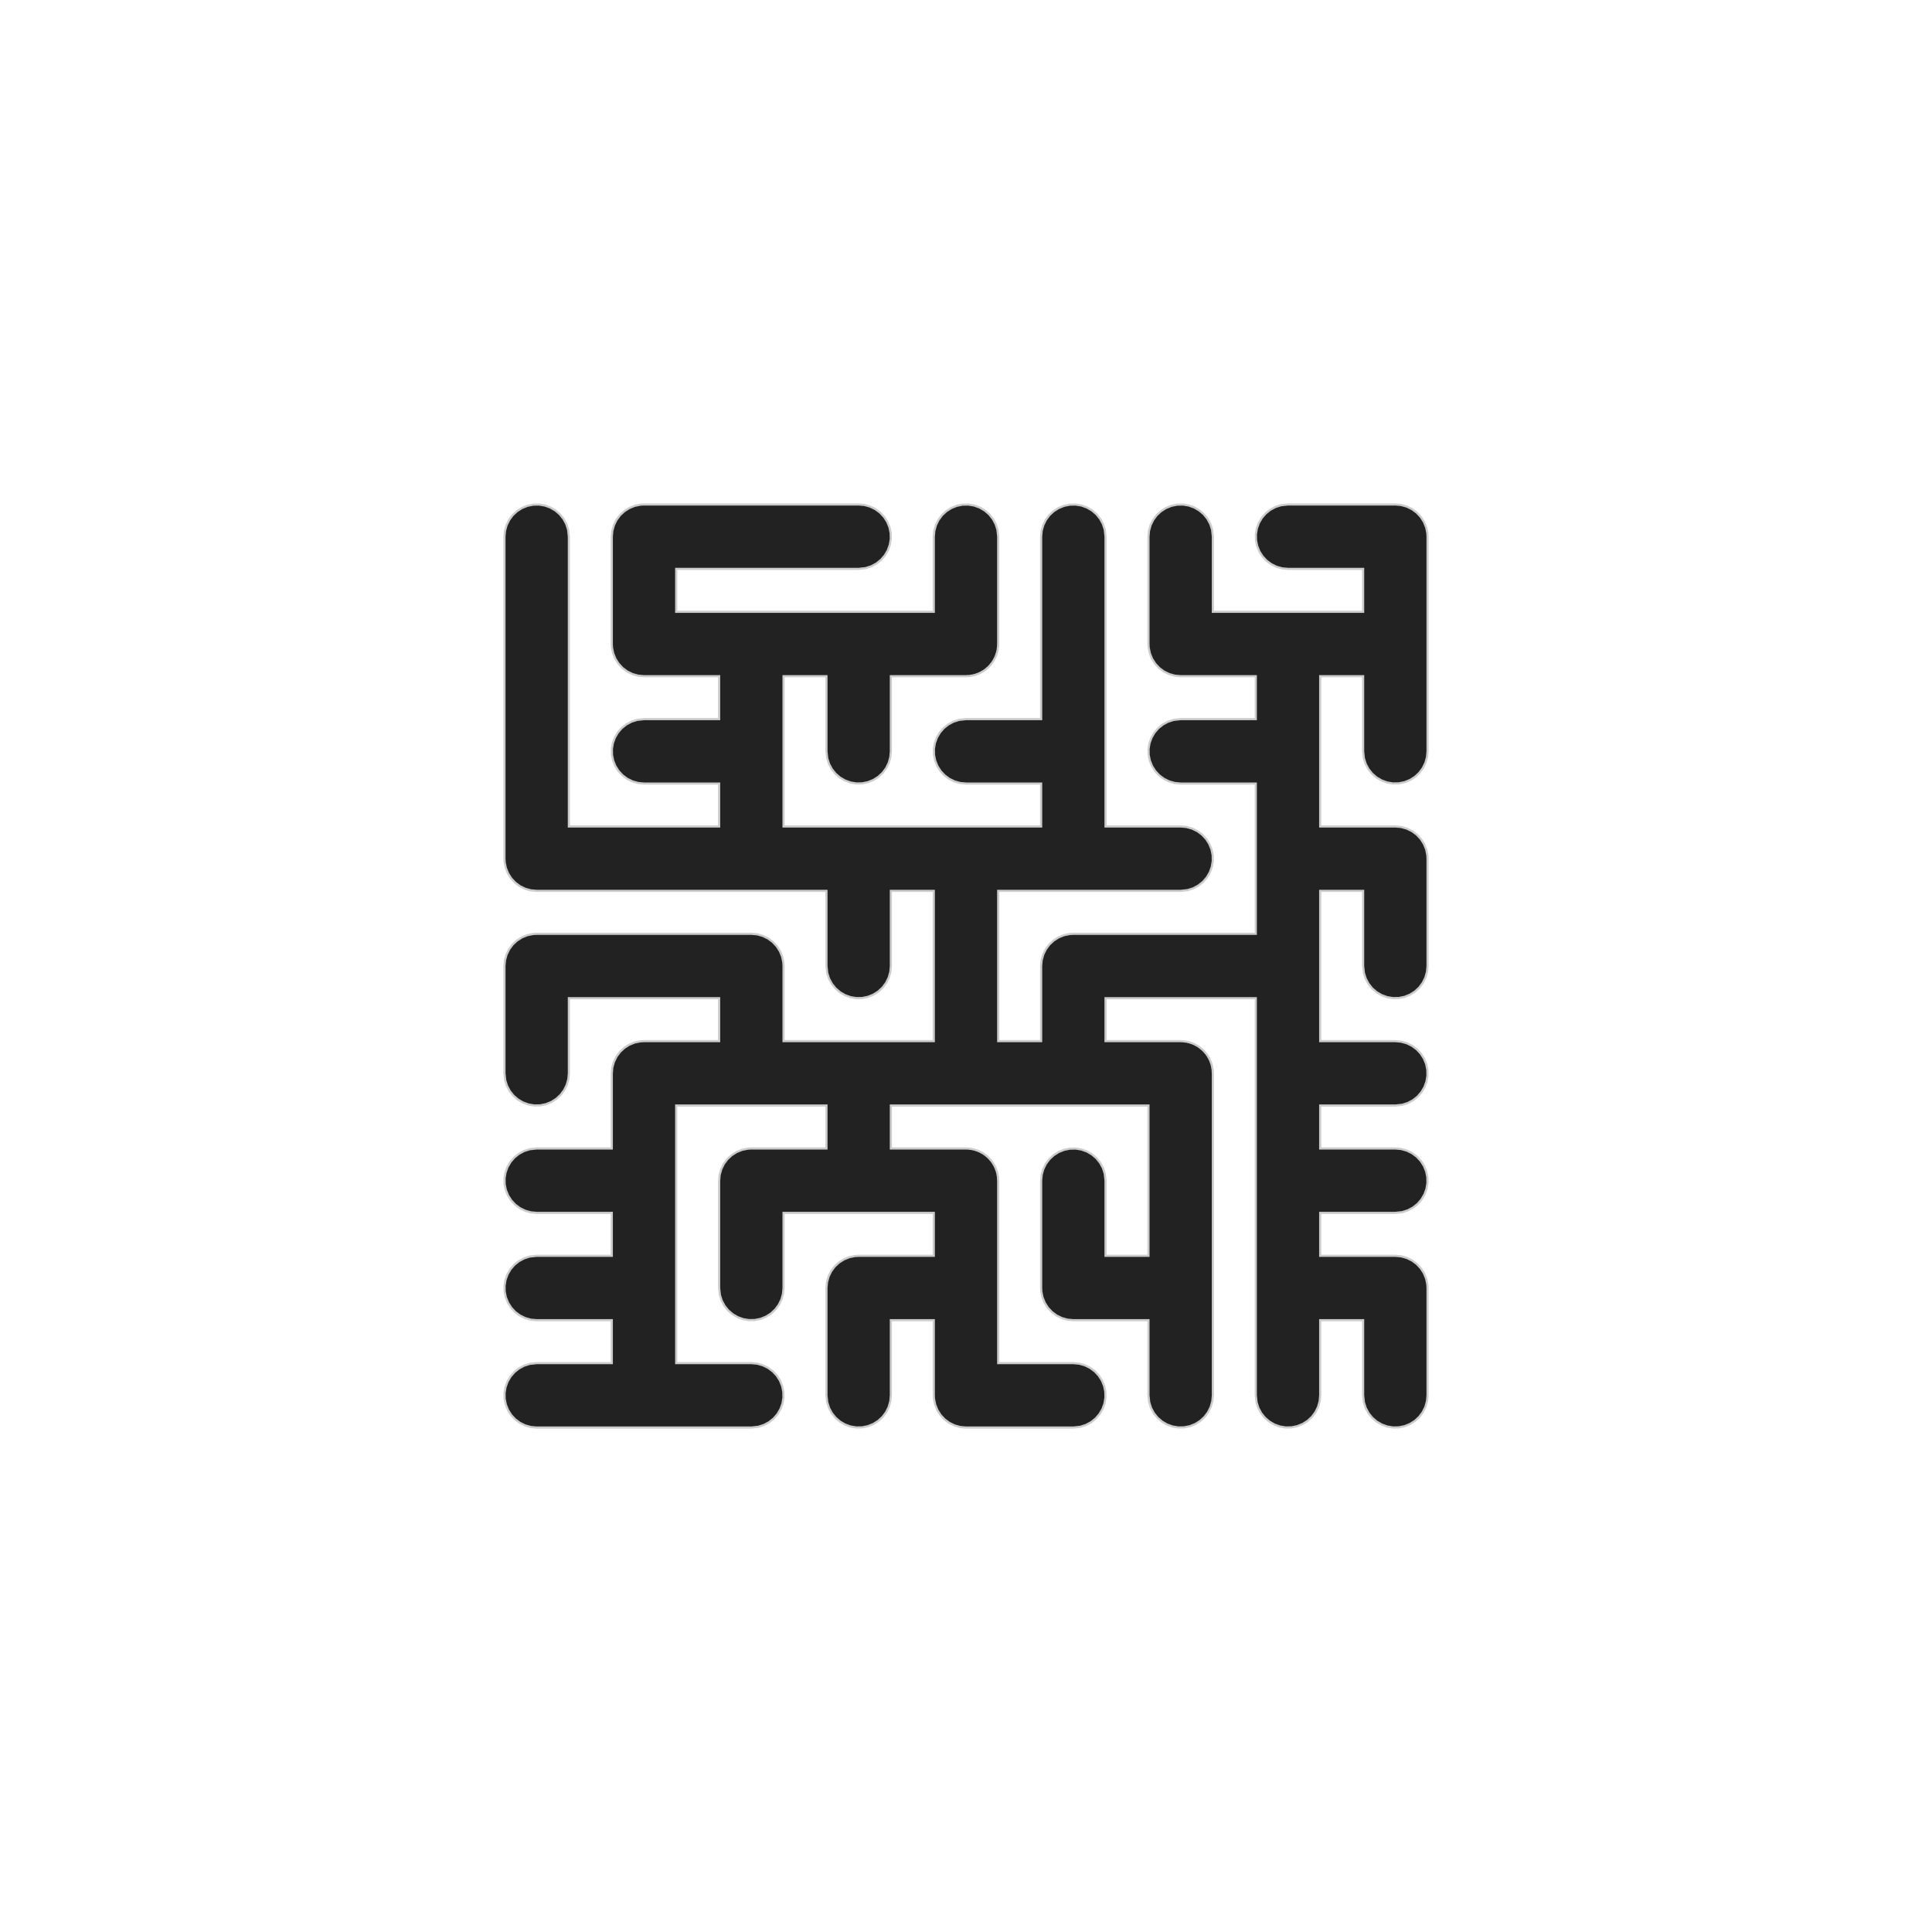 <svg version="1.1" xmlns="http://www.w3.org/2000/svg" xmlns:xlink="http://www.w3.org/1999/xlink" width="900" height="900"><defs/><g><path fill="#222222" stroke="#cccccc" paint-order="fill stroke markers" d=" M 402.724 235.249 L 405.358 235.99 L 407.814 237.196 L 410.009 238.828 L 411.872 240.832 L 413.34 243.14 L 414.364 245.677 L 414.91 248.358 L 414.96 251.093 L 414.513 253.792 L 413.583 256.365 L 412.201 258.726 L 410.413 260.797 L 408.279 262.508 L 405.869 263.804 L 403.265 264.64 L 400 265 L 315 265 L 315 285 L 435 285 L 435 250 L 435.249 247.276 L 435.99 244.642 L 437.196 242.186 L 438.828 239.991 L 440.832 238.128 L 443.14 236.66 L 445.677 235.636 L 448.358 235.09 L 451.093 235.04 L 453.792 235.487 L 456.365 236.417 L 458.726 237.799 L 460.797 239.587 L 462.508 241.721 L 463.804 244.131 L 464.64 246.735 L 465 250 L 465 300 L 464.95 300.546 L 464.96 301.093 L 464.826 301.905 L 464.751 302.724 L 464.602 303.252 L 464.513 303.792 L 464.233 304.566 L 464.01 305.358 L 463.769 305.85 L 463.583 306.365 L 463.167 307.075 L 462.804 307.814 L 462.477 308.253 L 462.201 308.726 L 461.663 309.349 L 461.172 310.009 L 460.771 310.382 L 460.413 310.797 L 459.771 311.312 L 459.168 311.872 L 458.706 312.166 L 458.279 312.508 L 457.554 312.898 L 456.86 313.34 L 456.352 313.545 L 455.869 313.804 L 455.086 314.056 L 454.323 314.364 L 453.786 314.473 L 453.265 314.64 L 452.611 314.712 L 451.642 314.91 L 450.654 314.928 L 450 315 L 415 315 L 415 350 L 414.751 352.724 L 414.01 355.358 L 412.804 357.814 L 411.172 360.009 L 409.168 361.872 L 406.86 363.34 L 404.323 364.364 L 401.642 364.91 L 398.907 364.96 L 396.208 364.513 L 393.635 363.583 L 391.274 362.201 L 389.203 360.413 L 387.492 358.279 L 386.196 355.869 L 385.36 353.265 L 385 350 L 385 315 L 365 315 L 365 385 L 485 385 L 485 365 L 450 365 L 447.276 364.751 L 444.642 364.01 L 442.186 362.804 L 439.991 361.172 L 438.128 359.168 L 436.66 356.86 L 435.636 354.323 L 435.09 351.642 L 435.04 348.907 L 435.487 346.208 L 436.417 343.635 L 437.799 341.274 L 439.587 339.203 L 441.721 337.492 L 444.131 336.196 L 446.735 335.36 L 450 335 L 485 335 L 485 250 L 485.249 247.276 L 485.99 244.642 L 487.196 242.186 L 488.828 239.991 L 490.832 238.128 L 493.14 236.66 L 495.677 235.636 L 498.358 235.09 L 501.093 235.04 L 503.792 235.487 L 506.365 236.417 L 508.726 237.799 L 510.797 239.587 L 512.508 241.721 L 513.804 244.131 L 514.64 246.735 L 515 250 L 515 385 L 550 385 L 552.724 385.249 L 555.358 385.99 L 557.814 387.196 L 560.009 388.828 L 561.872 390.832 L 563.34 393.14 L 564.364 395.677 L 564.91 398.358 L 564.96 401.093 L 564.513 403.792 L 563.583 406.365 L 562.201 408.726 L 560.413 410.797 L 558.279 412.508 L 555.869 413.804 L 553.265 414.64 L 550 415 L 465 415 L 465 485 L 485 485 L 485 450 L 485.249 447.276 L 485.99 444.642 L 487.196 442.186 L 488.828 439.991 L 490.832 438.128 L 493.14 436.66 L 495.677 435.636 L 498.358 435.09 L 500 435 L 585 435 L 585 365 L 550 365 L 547.276 364.751 L 544.642 364.01 L 542.186 362.804 L 539.991 361.172 L 538.128 359.168 L 536.66 356.86 L 535.636 354.323 L 535.09 351.642 L 535.04 348.907 L 535.487 346.208 L 536.417 343.635 L 537.799 341.274 L 539.587 339.203 L 541.721 337.492 L 544.131 336.196 L 546.735 335.36 L 550 335 L 585 335 L 585 315 L 550 315 L 547.276 314.751 L 544.642 314.01 L 542.186 312.804 L 539.991 311.172 L 538.128 309.168 L 536.66 306.86 L 535.636 304.323 L 535.09 301.642 L 535 300 L 535 250 L 535.249 247.276 L 535.99 244.642 L 537.196 242.186 L 538.828 239.991 L 540.832 238.128 L 543.14 236.66 L 545.677 235.636 L 548.358 235.09 L 551.093 235.04 L 553.792 235.487 L 556.365 236.417 L 558.726 237.799 L 560.797 239.587 L 562.508 241.721 L 563.804 244.131 L 564.64 246.735 L 565 250 L 565 285 L 635 285 L 635 265 L 600 265 L 597.276 264.751 L 594.642 264.01 L 592.186 262.804 L 589.991 261.172 L 588.128 259.168 L 586.66 256.86 L 585.636 254.323 L 585.09 251.642 L 585.04 248.907 L 585.487 246.208 L 586.417 243.635 L 587.799 241.274 L 589.587 239.203 L 591.721 237.492 L 594.131 236.196 L 596.735 235.36 L 600 235 L 650 235 L 652.724 235.249 L 655.358 235.99 L 657.814 237.196 L 660.009 238.828 L 661.872 240.832 L 663.34 243.14 L 664.364 245.677 L 664.91 248.358 L 665 250 L 665 350 L 664.751 352.724 L 664.01 355.358 L 662.804 357.814 L 661.172 360.009 L 659.168 361.872 L 656.86 363.34 L 654.323 364.364 L 651.642 364.91 L 648.907 364.96 L 646.208 364.513 L 643.635 363.583 L 641.274 362.201 L 639.203 360.413 L 637.492 358.279 L 636.196 355.869 L 635.36 353.265 L 635 350 L 635 315 L 615 315 L 615 385 L 650 385 L 652.724 385.249 L 655.358 385.99 L 657.814 387.196 L 660.009 388.828 L 661.872 390.832 L 663.34 393.14 L 664.364 395.677 L 664.91 398.358 L 665 400 L 665 450 L 664.751 452.724 L 664.01 455.358 L 662.804 457.814 L 661.172 460.009 L 659.168 461.872 L 656.86 463.34 L 654.323 464.364 L 651.642 464.91 L 648.907 464.96 L 646.208 464.513 L 643.635 463.583 L 641.274 462.201 L 639.203 460.413 L 637.492 458.279 L 636.196 455.869 L 635.36 453.265 L 635 450 L 635 415 L 615 415 L 615 485 L 650 485 L 652.724 485.249 L 655.358 485.99 L 657.814 487.196 L 660.009 488.828 L 661.872 490.832 L 663.34 493.14 L 664.364 495.677 L 664.91 498.358 L 664.96 501.093 L 664.513 503.792 L 663.583 506.365 L 662.201 508.726 L 660.413 510.797 L 658.279 512.508 L 655.869 513.804 L 653.265 514.64 L 650 515 L 615 515 L 615 535 L 650 535 L 652.724 535.249 L 655.358 535.99 L 657.814 537.196 L 660.009 538.828 L 661.872 540.832 L 663.34 543.14 L 664.364 545.677 L 664.91 548.358 L 664.96 551.093 L 664.513 553.792 L 663.583 556.365 L 662.201 558.726 L 660.413 560.797 L 658.279 562.508 L 655.869 563.804 L 653.265 564.64 L 650 565 L 615 565 L 615 585 L 650 585 L 652.724 585.249 L 655.358 585.99 L 657.814 587.196 L 660.009 588.828 L 661.872 590.832 L 663.34 593.14 L 664.364 595.677 L 664.91 598.358 L 665 600 L 665 650 L 664.751 652.724 L 664.01 655.358 L 662.804 657.814 L 661.172 660.009 L 659.168 661.872 L 656.86 663.34 L 654.323 664.364 L 651.642 664.91 L 648.907 664.96 L 646.208 664.513 L 643.635 663.583 L 641.274 662.201 L 639.203 660.413 L 637.492 658.279 L 636.196 655.869 L 635.36 653.265 L 635 650 L 635 615 L 615 615 L 615 650 L 614.751 652.724 L 614.01 655.358 L 612.804 657.814 L 611.172 660.009 L 609.168 661.872 L 606.86 663.34 L 604.323 664.364 L 601.642 664.91 L 598.907 664.96 L 596.208 664.513 L 593.635 663.583 L 591.274 662.201 L 589.203 660.413 L 587.492 658.279 L 586.196 655.869 L 585.36 653.265 L 585 650 L 585 465 L 515 465 L 515 485 L 550 485 L 550.546 485.05 L 551.093 485.04 L 551.905 485.174 L 552.724 485.249 L 553.252 485.398 L 553.792 485.487 L 554.566 485.767 L 555.358 485.99 L 555.85 486.231 L 556.365 486.417 L 557.075 486.833 L 557.814 487.196 L 558.253 487.523 L 558.726 487.799 L 559.349 488.337 L 560.009 488.828 L 560.382 489.229 L 560.797 489.587 L 561.312 490.229 L 561.872 490.832 L 562.166 491.294 L 562.508 491.721 L 562.898 492.446 L 563.34 493.14 L 563.545 493.648 L 563.804 494.131 L 564.056 494.914 L 564.364 495.677 L 564.473 496.214 L 564.64 496.735 L 564.712 497.389 L 564.91 498.358 L 564.928 499.346 L 565 500 L 565 650 L 564.751 652.724 L 564.01 655.358 L 562.804 657.814 L 561.172 660.009 L 559.168 661.872 L 556.86 663.34 L 554.323 664.364 L 551.642 664.91 L 548.907 664.96 L 546.208 664.513 L 543.635 663.583 L 541.274 662.201 L 539.203 660.413 L 537.492 658.279 L 536.196 655.869 L 535.36 653.265 L 535 650 L 535 615 L 500 615 L 497.276 614.751 L 494.642 614.01 L 492.186 612.804 L 489.991 611.172 L 488.128 609.168 L 486.66 606.86 L 485.636 604.323 L 485.09 601.642 L 485 600 L 485 550 L 485.249 547.276 L 485.99 544.642 L 487.196 542.186 L 488.828 539.991 L 490.832 538.128 L 493.14 536.66 L 495.677 535.636 L 498.358 535.09 L 501.093 535.04 L 503.792 535.487 L 506.365 536.417 L 508.726 537.799 L 510.797 539.587 L 512.508 541.721 L 513.804 544.131 L 514.64 546.735 L 515 550 L 515 585 L 535 585 L 535 515 L 415 515 L 415 535 L 450 535 L 450.546 535.05 L 451.093 535.04 L 451.905 535.174 L 452.724 535.249 L 453.252 535.398 L 453.792 535.487 L 454.566 535.767 L 455.358 535.99 L 455.85 536.231 L 456.365 536.417 L 457.075 536.833 L 457.814 537.196 L 458.253 537.523 L 458.726 537.799 L 459.349 538.337 L 460.009 538.828 L 460.382 539.229 L 460.797 539.587 L 461.312 540.229 L 461.872 540.832 L 462.166 541.294 L 462.508 541.721 L 462.898 542.446 L 463.34 543.14 L 463.545 543.648 L 463.804 544.131 L 464.056 544.914 L 464.364 545.677 L 464.473 546.214 L 464.64 546.735 L 464.712 547.389 L 464.91 548.358 L 464.928 549.346 L 465 550 L 465 635 L 500 635 L 502.724 635.249 L 505.358 635.99 L 507.814 637.196 L 510.009 638.828 L 511.872 640.832 L 513.34 643.14 L 514.364 645.677 L 514.91 648.358 L 514.96 651.093 L 514.513 653.792 L 513.583 656.365 L 512.201 658.726 L 510.413 660.797 L 508.279 662.508 L 505.869 663.804 L 503.265 664.64 L 500 665 L 450 665 L 447.276 664.751 L 444.642 664.01 L 442.186 662.804 L 439.991 661.172 L 438.128 659.168 L 436.66 656.86 L 435.636 654.323 L 435.09 651.642 L 435 650 L 435 615 L 415 615 L 415 650 L 414.751 652.724 L 414.01 655.358 L 412.804 657.814 L 411.172 660.009 L 409.168 661.872 L 406.86 663.34 L 404.323 664.364 L 401.642 664.91 L 398.907 664.96 L 396.208 664.513 L 393.635 663.583 L 391.274 662.201 L 389.203 660.413 L 387.492 658.279 L 386.196 655.869 L 385.36 653.265 L 385 650 L 385 600 L 385.249 597.276 L 385.99 594.642 L 387.196 592.186 L 388.828 589.991 L 390.832 588.128 L 393.14 586.66 L 395.677 585.636 L 398.358 585.09 L 400 585 L 435 585 L 435 565 L 365 565 L 365 600 L 364.751 602.724 L 364.01 605.358 L 362.804 607.814 L 361.172 610.009 L 359.168 611.872 L 356.86 613.34 L 354.323 614.364 L 351.642 614.91 L 348.907 614.96 L 346.208 614.513 L 343.635 613.583 L 341.274 612.201 L 339.203 610.413 L 337.492 608.279 L 336.196 605.869 L 335.36 603.265 L 335 600 L 335 550 L 335.249 547.276 L 335.99 544.642 L 337.196 542.186 L 338.828 539.991 L 340.832 538.128 L 343.14 536.66 L 345.677 535.636 L 348.358 535.09 L 350 535 L 385 535 L 385 515 L 315 515 L 315 635 L 350 635 L 352.724 635.249 L 355.358 635.99 L 357.814 637.196 L 360.009 638.828 L 361.872 640.832 L 363.34 643.14 L 364.364 645.677 L 364.91 648.358 L 364.96 651.093 L 364.513 653.792 L 363.583 656.365 L 362.201 658.726 L 360.413 660.797 L 358.279 662.508 L 355.869 663.804 L 353.265 664.64 L 350 665 L 250 665 L 247.276 664.751 L 244.642 664.01 L 242.186 662.804 L 239.991 661.172 L 238.128 659.168 L 236.66 656.86 L 235.636 654.323 L 235.09 651.642 L 235.04 648.907 L 235.487 646.208 L 236.417 643.635 L 237.799 641.274 L 239.587 639.203 L 241.721 637.492 L 244.131 636.196 L 246.735 635.36 L 250 635 L 285 635 L 285 615 L 250 615 L 247.276 614.751 L 244.642 614.01 L 242.186 612.804 L 239.991 611.172 L 238.128 609.168 L 236.66 606.86 L 235.636 604.323 L 235.09 601.642 L 235.04 598.907 L 235.487 596.208 L 236.417 593.635 L 237.799 591.274 L 239.587 589.203 L 241.721 587.492 L 244.131 586.196 L 246.735 585.36 L 250 585 L 285 585 L 285 565 L 250 565 L 247.276 564.751 L 244.642 564.01 L 242.186 562.804 L 239.991 561.172 L 238.128 559.168 L 236.66 556.86 L 235.636 554.323 L 235.09 551.642 L 235.04 548.907 L 235.487 546.208 L 236.417 543.635 L 237.799 541.274 L 239.587 539.203 L 241.721 537.492 L 244.131 536.196 L 246.735 535.36 L 250 535 L 285 535 L 285 500 L 285.249 497.276 L 285.99 494.642 L 287.196 492.186 L 288.828 489.991 L 290.832 488.128 L 293.14 486.66 L 295.677 485.636 L 298.358 485.09 L 300 485 L 335 485 L 335 465 L 265 465 L 265 500 L 264.751 502.724 L 264.01 505.358 L 262.804 507.814 L 261.172 510.009 L 259.168 511.872 L 256.86 513.34 L 254.323 514.364 L 251.642 514.91 L 248.907 514.96 L 246.208 514.513 L 243.635 513.583 L 241.274 512.201 L 239.203 510.413 L 237.492 508.279 L 236.196 505.869 L 235.36 503.265 L 235 500 L 235 450 L 235.249 447.276 L 235.99 444.642 L 237.196 442.186 L 238.828 439.991 L 240.832 438.128 L 243.14 436.66 L 245.677 435.636 L 248.358 435.09 L 250 435 L 350 435 L 352.724 435.249 L 355.358 435.99 L 357.814 437.196 L 360.009 438.828 L 361.872 440.832 L 363.34 443.14 L 364.364 445.677 L 364.91 448.358 L 365 450 L 365 485 L 435 485 L 435 415 L 415 415 L 415 450 L 414.751 452.724 L 414.01 455.358 L 412.804 457.814 L 411.172 460.009 L 409.168 461.872 L 406.86 463.34 L 404.323 464.364 L 401.642 464.91 L 398.907 464.96 L 396.208 464.513 L 393.635 463.583 L 391.274 462.201 L 389.203 460.413 L 387.492 458.279 L 386.196 455.869 L 385.36 453.265 L 385 450 L 385 415 L 250 415 L 247.276 414.751 L 244.642 414.01 L 242.186 412.804 L 239.991 411.172 L 238.128 409.168 L 236.66 406.86 L 235.636 404.323 L 235.09 401.642 L 235 400 L 235 250 L 235.249 247.276 L 235.99 244.642 L 237.196 242.186 L 238.828 239.991 L 240.832 238.128 L 243.14 236.66 L 245.677 235.636 L 248.358 235.09 L 251.093 235.04 L 253.792 235.487 L 256.365 236.417 L 258.726 237.799 L 260.797 239.587 L 262.508 241.721 L 263.804 244.131 L 264.64 246.735 L 265 250 L 265 385 L 335 385 L 335 365 L 300 365 L 297.276 364.751 L 294.642 364.01 L 292.186 362.804 L 289.991 361.172 L 288.128 359.168 L 286.66 356.86 L 285.636 354.323 L 285.09 351.642 L 285.04 348.907 L 285.487 346.208 L 286.417 343.635 L 287.799 341.274 L 289.587 339.203 L 291.721 337.492 L 294.131 336.196 L 296.735 335.36 L 300 335 L 335 335 L 335 315 L 300 315 L 297.276 314.751 L 294.642 314.01 L 292.186 312.804 L 289.991 311.172 L 288.128 309.168 L 286.66 306.86 L 285.636 304.323 L 285.09 301.642 L 285 300 L 285 250 L 285.249 247.276 L 285.99 244.642 L 287.196 242.186 L 288.828 239.991 L 290.832 238.128 L 293.14 236.66 L 295.677 235.636 L 298.358 235.09 L 300 235 L 400 235 Z" stroke-miterlimit="10"/></g></svg>
